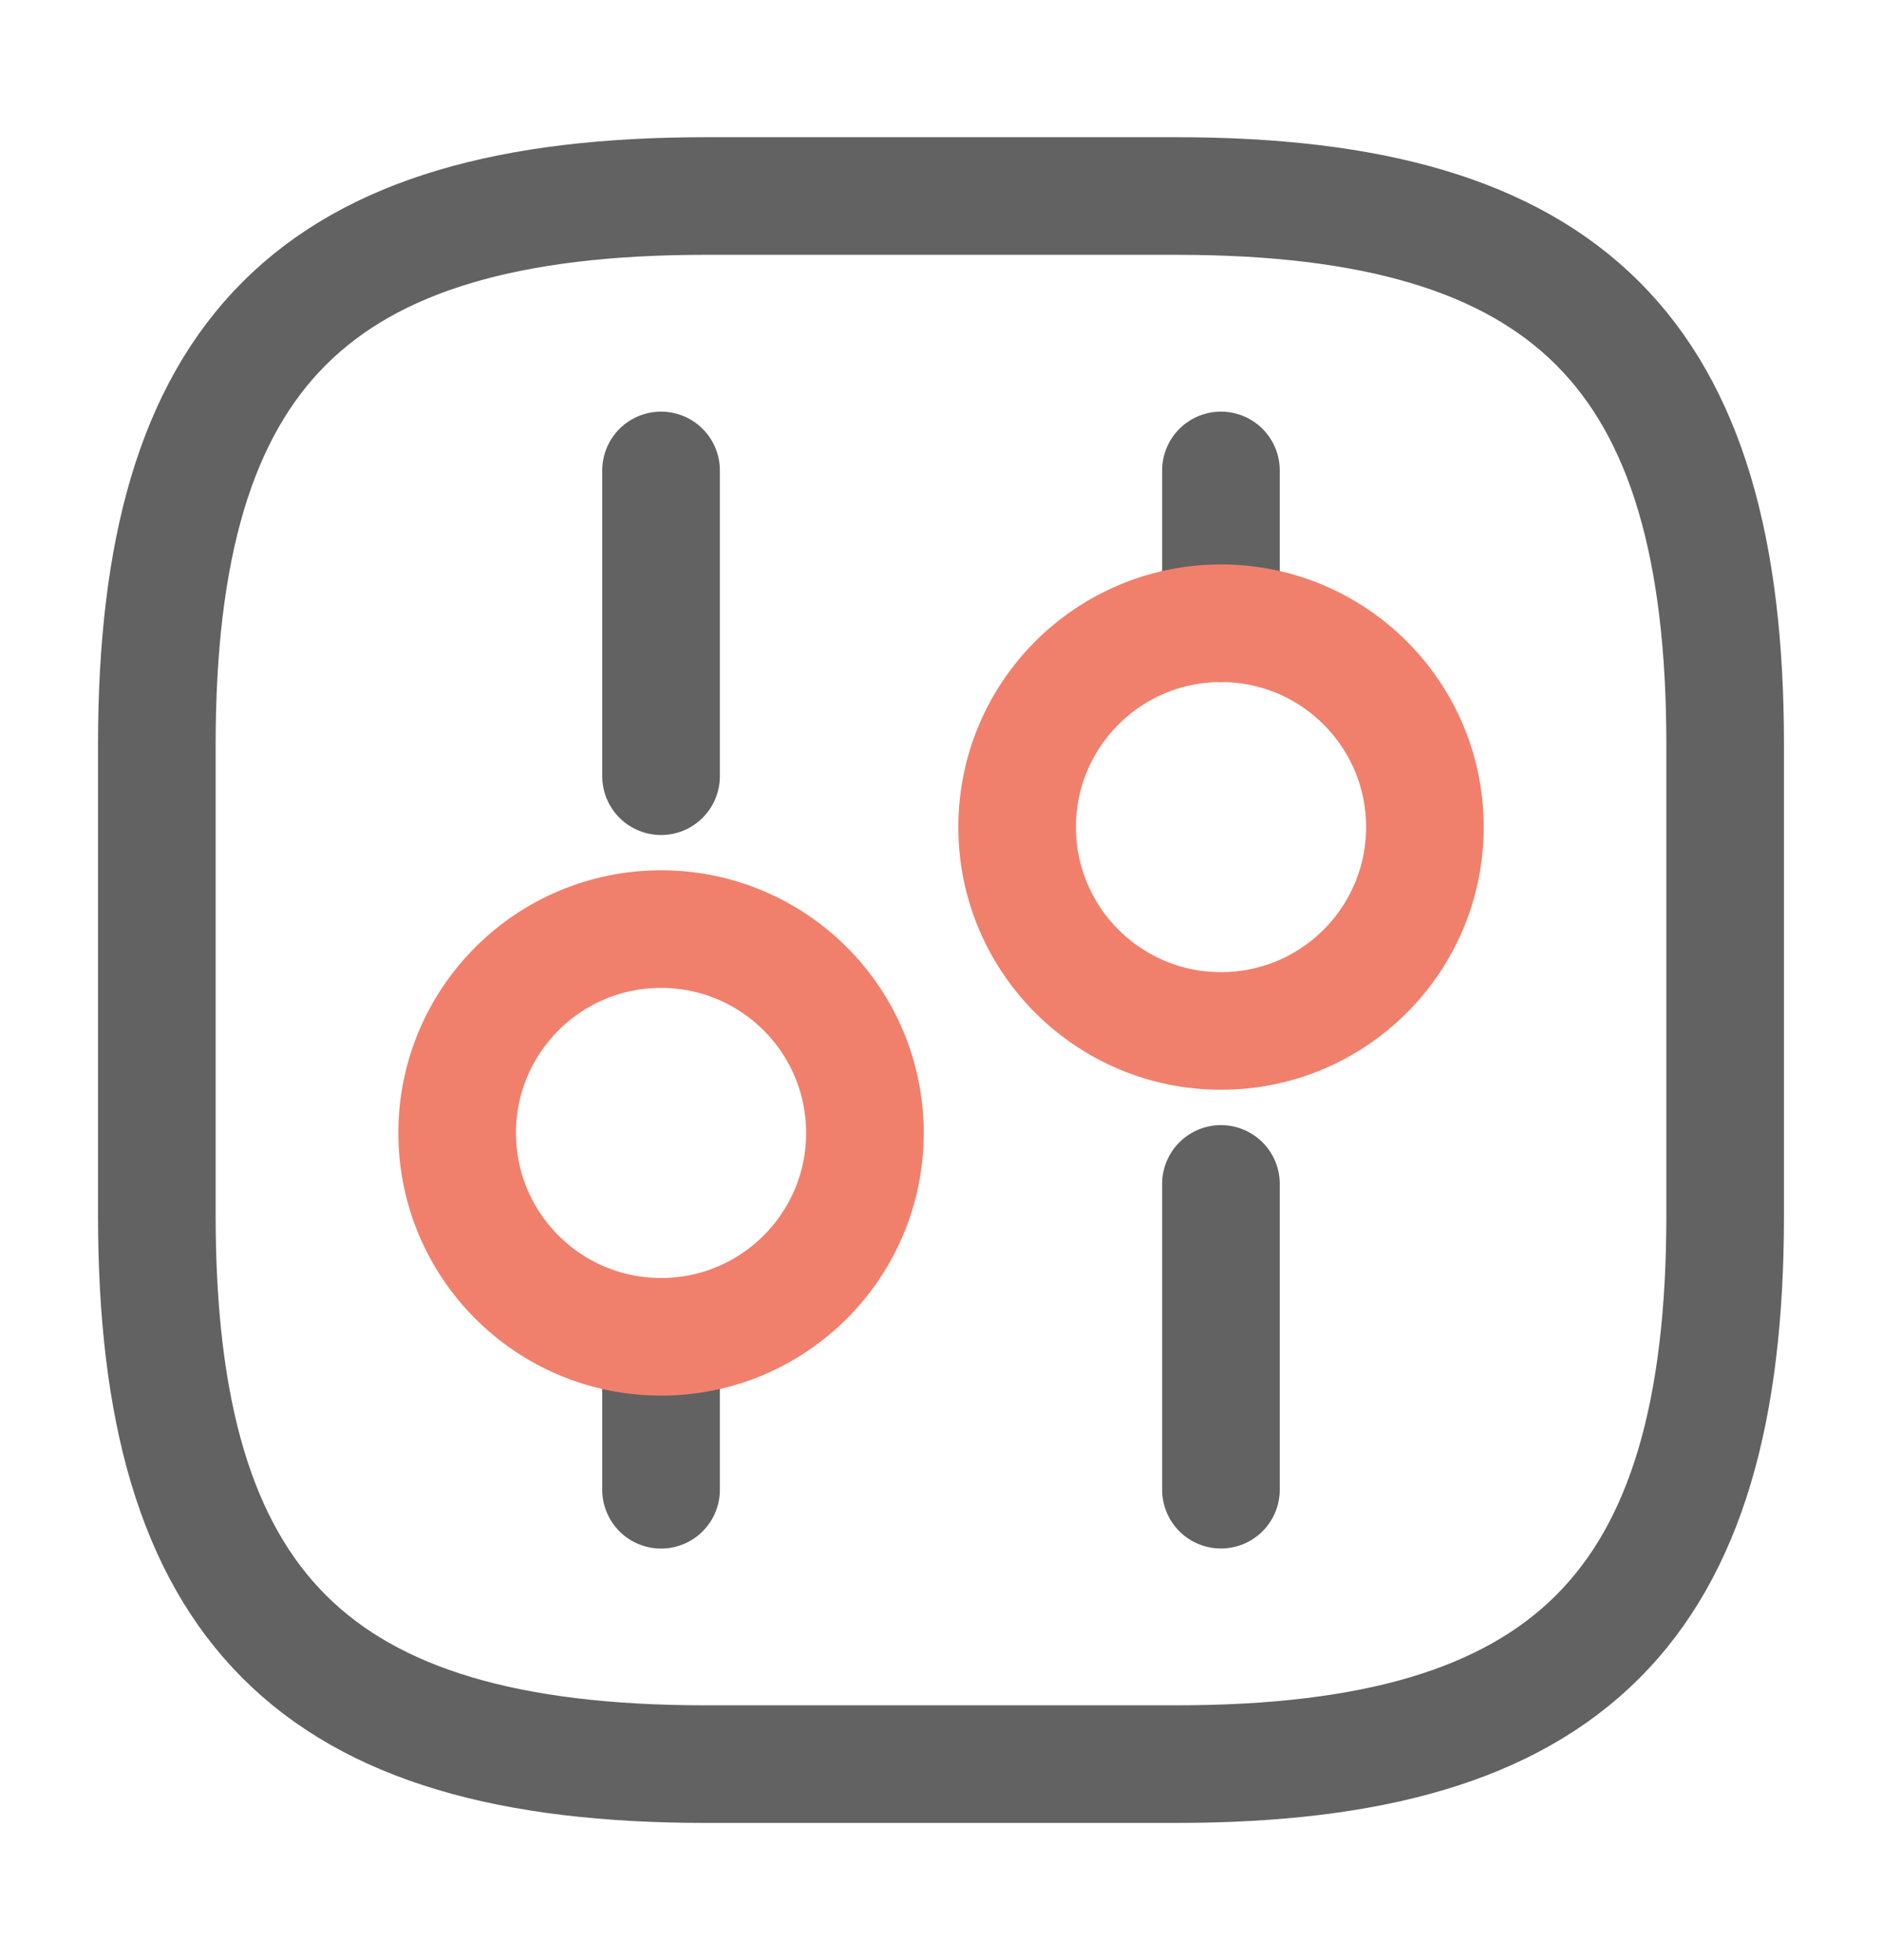 <svg width="24" height="25" viewBox="0 0 24 25" fill="none" xmlns="http://www.w3.org/2000/svg">
<path d="M9 22.5H15C20 22.5 22 20.5 22 15.5V9.5C22 4.5 20 2.5 15 2.5H9C4 2.5 2 4.5 2 9.5V15.5C2 20.5 4 22.5 9 22.5Z" stroke="#626262" stroke-width="1.5" stroke-linecap="round" stroke-linejoin="round"/>
<path d="M15.57 19V15.1" stroke="#626262" stroke-width="1.5" stroke-miterlimit="10" stroke-linecap="round" stroke-linejoin="round"/>
<path d="M15.57 7.95V6" stroke="#626262" stroke-width="1.5" stroke-miterlimit="10" stroke-linecap="round" stroke-linejoin="round"/>
<path d="M15.571 13.149C17.007 13.149 18.171 11.985 18.171 10.549C18.171 9.113 17.007 7.949 15.571 7.949C14.135 7.949 12.971 9.113 12.971 10.549C12.971 11.985 14.135 13.149 15.571 13.149Z" stroke="#F0806C" stroke-width="1.5" stroke-miterlimit="10" stroke-linecap="round" stroke-linejoin="round"/>
<path d="M8.43 19.001V17.051" stroke="#626262" stroke-width="1.5" stroke-miterlimit="10" stroke-linecap="round" stroke-linejoin="round"/>
<path d="M8.43 9.9V6" stroke="#626262" stroke-width="1.5" stroke-miterlimit="10" stroke-linecap="round" stroke-linejoin="round"/>
<path d="M8.43 17.05C9.866 17.05 11.03 15.886 11.03 14.45C11.03 13.014 9.866 11.85 8.43 11.85C6.994 11.85 5.83 13.014 5.83 14.45C5.83 15.886 6.994 17.05 8.43 17.05Z" stroke="#F0806C" stroke-width="1.5" stroke-miterlimit="10" stroke-linecap="round" stroke-linejoin="round"/>
</svg>
